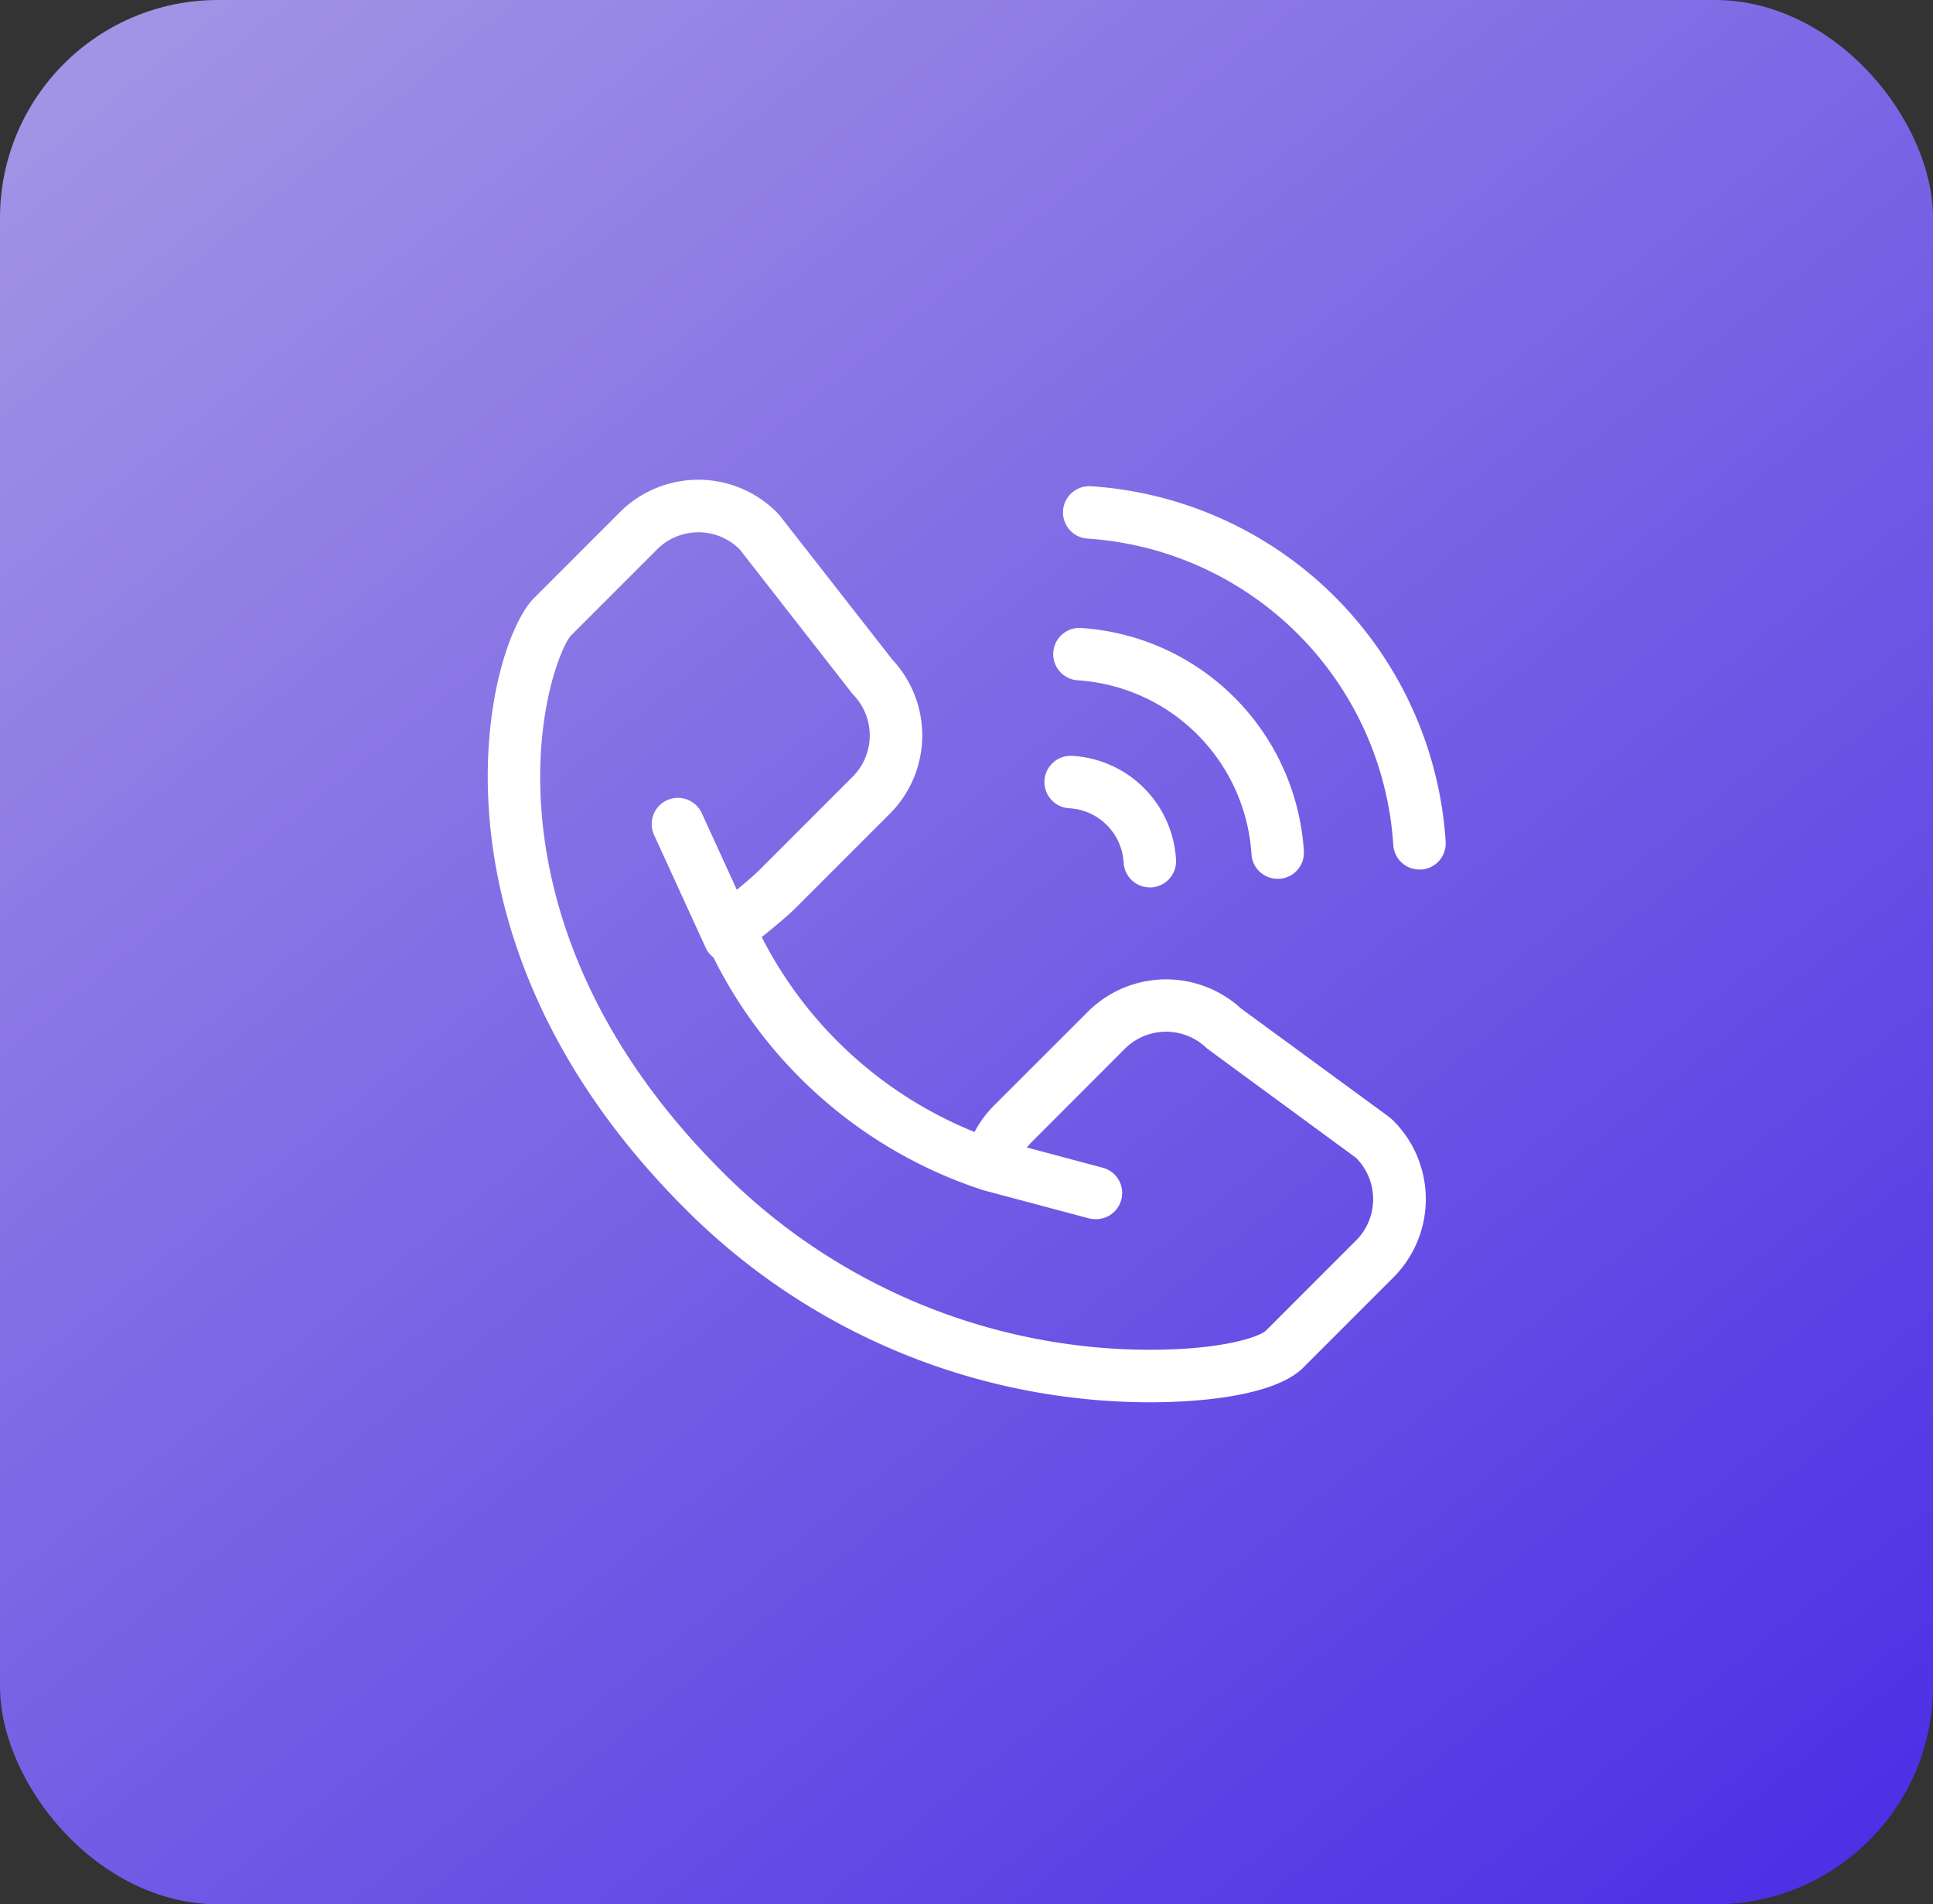 <svg xmlns="http://www.w3.org/2000/svg" xmlns:xlink="http://www.w3.org/1999/xlink" width="133" height="131" viewBox="0 0 133 131">
  <rect x="0" y="0" width="133" height="131" fill="#333333" stroke="none"/>
  <defs>
    <linearGradient id="linear-gradient" x1="0.94" y1="1" x2="-0.182" y2="-0.337" gradientUnits="objectBoundingBox">
      <stop offset="0" stop-color="#502eff"/>
      <stop offset="1" stop-color="#d1c7ff"/>
    </linearGradient>
  </defs>
  <g id="calls" transform="translate(-3543 10)">
    <g id="dashboard" transform="translate(1172 140)">
      <g id="Group_1494" data-name="Group 1494" transform="translate(2422 -18914)" opacity="0.87">
        <rect id="Rectangle_2201" data-name="Rectangle 2201" width="133" height="131" rx="15" transform="translate(-51 18764)" fill="url(#linear-gradient)"/>
      </g>
    </g>
    <g id="Group_1536" data-name="Group 1536" transform="translate(3644 84.471)">
      <g id="Group_1522" data-name="Group 1522" transform="translate(-67.44 -61.47)">
        <path id="Path_7343" data-name="Path 7343" d="M41.7,53.4a7.532,7.532,0,0,1,1.35-1.832L49.5,45.123A7.626,7.626,0,0,1,60.028,44.9l10.067,7.37a4.134,4.134,0,0,1,.428.36,7.629,7.629,0,0,1,0,10.772l-6.2,6.2c-2.157,2.157-8.09,2.393-10.542,2.393A45.222,45.222,0,0,1,21.748,58.642C11.706,48.6,8.912,38.583,8.337,31.948c-.674-7.753,1.386-13.6,3.056-15.28l5.914-5.914a7.631,7.631,0,0,1,10.786.018,3.939,3.939,0,0,1,.284.327l7.681,9.824A7.629,7.629,0,0,1,35.88,31.5l-6.454,6.454c-.57.57-1.58,1.406-2.369,2.039A28.35,28.35,0,0,0,41.7,53.4ZM23.736,41.393a1.762,1.762,0,0,1-.525-.645l-3.561-7.78a1.8,1.8,0,1,1,3.281-1.5l2.411,5.267c.6-.491,1.2-1,1.533-1.336l6.446-6.446a4.02,4.02,0,0,0,.065-5.6c-.043-.045-.083-.092-.12-.138l-7.73-9.9a4.023,4.023,0,0,0-5.673,0l-5.914,5.914c-.6.6-2.641,5.24-2.019,12.415.523,6.04,3.1,15.183,12.368,24.448A41.627,41.627,0,0,0,48.284,68.011a41.167,41.167,0,0,0,5.492.37c5.033,0,7.55-.9,7.991-1.336l6.188-6.189a4.018,4.018,0,0,0-.016-5.684l-10.126-7.43a1.918,1.918,0,0,1-.18-.146,4.016,4.016,0,0,0-5.587.075L45.6,54.123a4.246,4.246,0,0,0-.3.343l5.181,1.381a1.8,1.8,0,0,1-.464,3.549,1.825,1.825,0,0,1-.466-.059l-7.245-1.931h0A31.663,31.663,0,0,1,23.734,41.393Z" transform="translate(-8.206 -8.53)" fill="#fff"/>
        <path id="Path_7344" data-name="Path 7344" d="M8.481,9.063A26.183,26.183,0,0,1,32.892,33.511a1.8,1.8,0,0,1-1.681,1.92h-.122a1.8,1.8,0,0,1-1.8-1.684A22.575,22.575,0,0,0,8.246,12.666a1.8,1.8,0,0,1,.243-3.6Z" transform="translate(33.016 -8.616)" fill="#fff"/>
        <path id="Path_7345" data-name="Path 7345" d="M20.162,20.74A16.429,16.429,0,0,1,35.48,36.071,1.8,1.8,0,0,1,33.8,37.992h-.122a1.8,1.8,0,0,1-1.8-1.684,12.817,12.817,0,0,0-11.96-11.971,1.8,1.8,0,0,1,.244-3.6Z" transform="translate(20.671 -10.539)" fill="#fff"/>
        <path id="Path_7346" data-name="Path 7346" d="M30.7,31.268a7.579,7.579,0,0,1,7.115,7.126,1.8,1.8,0,0,1-1.683,1.918h-.119a1.8,1.8,0,0,1-1.8-1.688,3.973,3.973,0,0,0-3.772-3.757,1.8,1.8,0,1,1,.252-3.6Z" transform="translate(9.54 -12.269)" fill="#fff"/>
      </g>
    </g>
  </g>
</svg>
